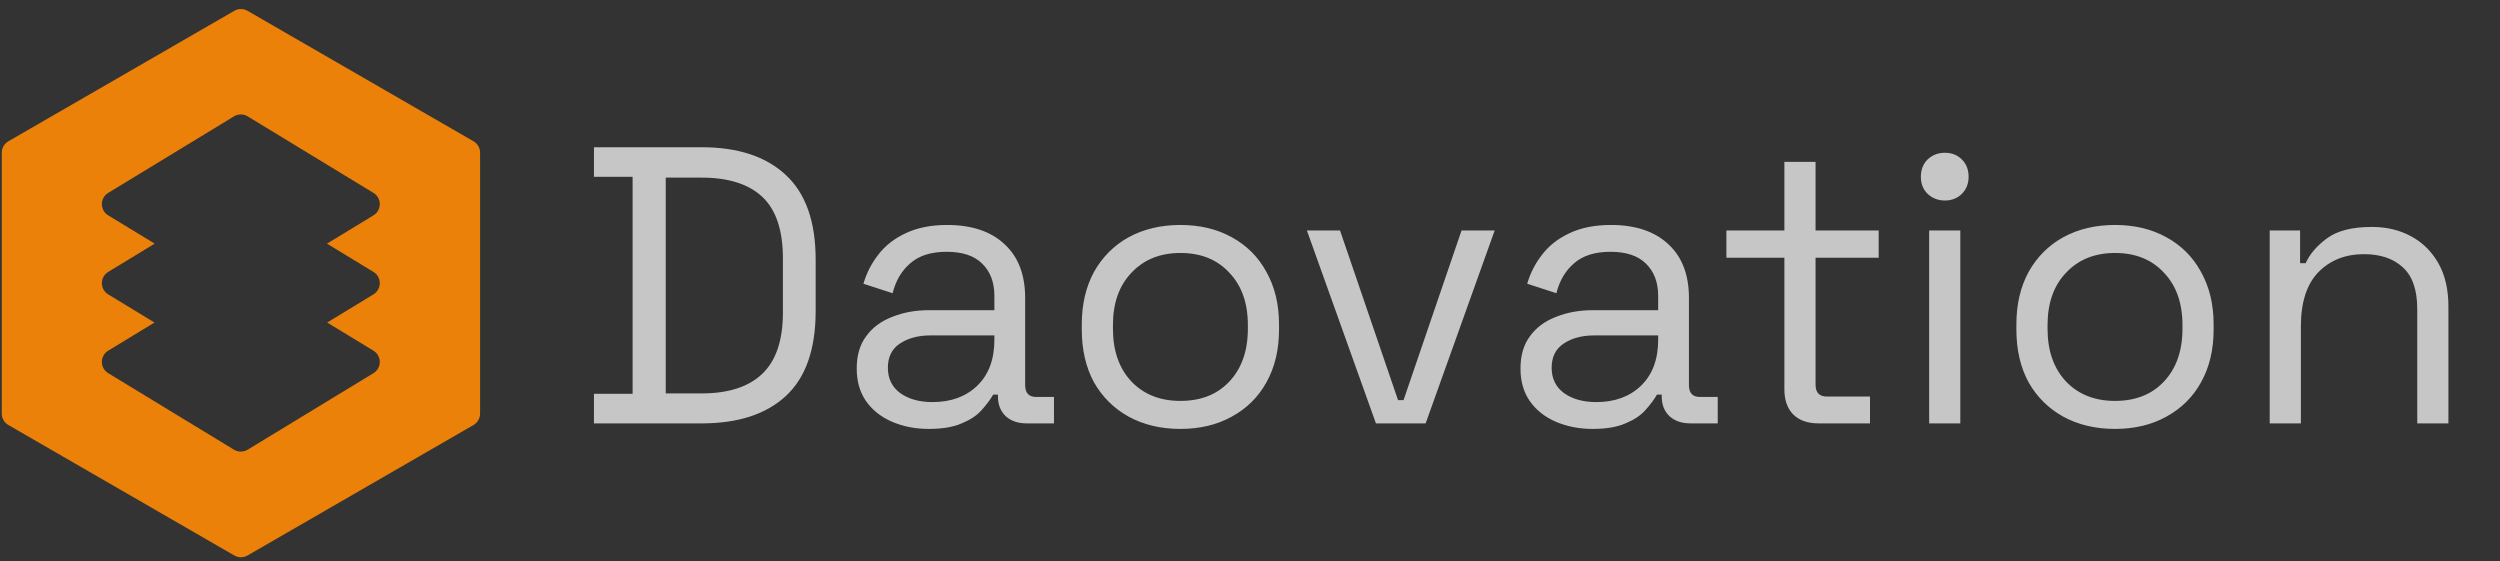<svg width="205" height="46" viewBox="0 0 205 46" fill="none" xmlns="http://www.w3.org/2000/svg">
<rect x="0" y="0" width="205" height="46" fill="#333333" stroke="none"/>
<path fill-rule="evenodd" clip-rule="evenodd" d="M20.296 0.886C19.962 0.693 19.551 0.693 19.217 0.886L0.686 11.585C0.352 11.777 0.146 12.133 0.146 12.519V33.917C0.146 34.303 0.352 34.658 0.686 34.851L19.217 45.55C19.551 45.743 19.962 45.743 20.296 45.55L38.827 34.851C39.161 34.658 39.367 34.303 39.367 33.917V12.519C39.367 12.133 39.161 11.777 38.827 11.585L20.296 0.886ZM8.872 15.817C8.181 16.237 8.181 17.239 8.872 17.659L12.683 19.978L8.872 22.297C8.181 22.717 8.181 23.719 8.872 24.139L12.666 26.448L8.872 28.756C8.181 29.176 8.181 30.179 8.872 30.599L19.187 36.874C19.531 37.084 19.964 37.084 20.308 36.874L30.623 30.599C31.314 30.179 31.314 29.176 30.623 28.756L26.828 26.448L30.623 24.139C31.314 23.719 31.314 22.717 30.623 22.297L26.812 19.978L30.623 17.659C31.314 17.239 31.314 16.237 30.623 15.817L20.308 9.541C19.964 9.332 19.531 9.332 19.187 9.541L8.872 15.817Z" fill="#eb8108"/>
<path opacity="0.72" d="M48.704 34.718V32.292H51.874V14.5H48.704V12.074H57.535C60.511 12.074 62.808 12.829 64.425 14.339C66.064 15.848 66.884 18.166 66.884 21.294V25.499C66.884 28.647 66.064 30.976 64.425 32.486C62.808 33.974 60.511 34.718 57.535 34.718H48.704ZM54.591 32.26H57.535C59.735 32.26 61.395 31.72 62.517 30.642C63.638 29.564 64.199 27.893 64.199 25.628V21.197C64.199 18.889 63.638 17.207 62.517 16.15C61.395 15.094 59.735 14.565 57.535 14.565H54.591V32.26ZM76.17 35.171C75.07 35.171 74.068 34.977 73.162 34.589C72.256 34.2 71.544 33.64 71.027 32.907C70.509 32.173 70.251 31.278 70.251 30.222C70.251 29.143 70.509 28.259 71.027 27.569C71.544 26.857 72.256 26.329 73.162 25.984C74.068 25.617 75.081 25.434 76.203 25.434H81.54V24.27C81.54 23.148 81.206 22.264 80.537 21.617C79.89 20.97 78.92 20.647 77.626 20.647C76.354 20.647 75.362 20.959 74.65 21.585C73.938 22.189 73.453 23.008 73.194 24.043L70.8 23.267C71.059 22.383 71.469 21.585 72.03 20.873C72.591 20.14 73.335 19.558 74.262 19.126C75.211 18.673 76.343 18.447 77.658 18.447C79.686 18.447 81.26 18.975 82.381 20.032C83.503 21.067 84.063 22.534 84.063 24.431V31.58C84.063 32.227 84.365 32.551 84.969 32.551H86.425V34.718H84.193C83.481 34.718 82.909 34.524 82.478 34.136C82.047 33.726 81.831 33.187 81.831 32.518V32.357H81.443C81.206 32.766 80.882 33.198 80.473 33.651C80.084 34.082 79.545 34.438 78.855 34.718C78.165 35.02 77.27 35.171 76.17 35.171ZM76.462 32.971C77.971 32.971 79.189 32.529 80.117 31.645C81.066 30.739 81.54 29.478 81.54 27.86V27.504H76.3C75.286 27.504 74.445 27.731 73.777 28.184C73.13 28.615 72.806 29.273 72.806 30.157C72.806 31.041 73.14 31.731 73.809 32.227C74.499 32.723 75.383 32.971 76.462 32.971ZM96.793 35.171C95.197 35.171 93.785 34.837 92.555 34.168C91.348 33.5 90.399 32.562 89.709 31.354C89.04 30.125 88.706 28.68 88.706 27.019V26.599C88.706 24.96 89.04 23.526 89.709 22.296C90.399 21.067 91.348 20.118 92.555 19.45C93.785 18.781 95.197 18.447 96.793 18.447C98.389 18.447 99.791 18.781 100.998 19.45C102.228 20.118 103.176 21.067 103.845 22.296C104.535 23.526 104.88 24.96 104.88 26.599V27.019C104.88 28.68 104.535 30.125 103.845 31.354C103.176 32.562 102.228 33.5 100.998 34.168C99.791 34.837 98.389 35.171 96.793 35.171ZM96.793 32.874C98.475 32.874 99.812 32.346 100.804 31.289C101.818 30.211 102.325 28.766 102.325 26.954V26.663C102.325 24.852 101.818 23.418 100.804 22.361C99.812 21.283 98.475 20.744 96.793 20.744C95.132 20.744 93.795 21.283 92.782 22.361C91.768 23.418 91.261 24.852 91.261 26.663V26.954C91.261 28.766 91.768 30.211 92.782 31.289C93.795 32.346 95.132 32.874 96.793 32.874ZM112.827 34.718L107.166 18.9H109.883L114.638 32.809H115.091L119.846 18.9H122.563L116.902 34.718H112.827ZM130.6 35.171C129.5 35.171 128.497 34.977 127.592 34.589C126.686 34.2 125.974 33.64 125.457 32.907C124.939 32.173 124.68 31.278 124.68 30.222C124.68 29.143 124.939 28.259 125.457 27.569C125.974 26.857 126.686 26.329 127.592 25.984C128.497 25.617 129.511 25.434 130.632 25.434H135.97V24.27C135.97 23.148 135.635 22.264 134.967 21.617C134.32 20.97 133.349 20.647 132.056 20.647C130.783 20.647 129.791 20.959 129.08 21.585C128.368 22.189 127.883 23.008 127.624 24.043L125.23 23.267C125.489 22.383 125.899 21.585 126.459 20.873C127.02 20.14 127.764 19.558 128.691 19.126C129.64 18.673 130.772 18.447 132.088 18.447C134.115 18.447 135.689 18.975 136.811 20.032C137.932 21.067 138.493 22.534 138.493 24.431V31.58C138.493 32.227 138.795 32.551 139.399 32.551H140.854V34.718H138.622C137.911 34.718 137.339 34.524 136.908 34.136C136.476 33.726 136.261 33.187 136.261 32.518V32.357H135.873C135.635 32.766 135.312 33.198 134.902 33.651C134.514 34.082 133.975 34.438 133.285 34.718C132.595 35.02 131.7 35.171 130.6 35.171ZM130.891 32.971C132.401 32.971 133.619 32.529 134.546 31.645C135.495 30.739 135.97 29.478 135.97 27.86V27.504H130.729C129.716 27.504 128.875 27.731 128.206 28.184C127.559 28.615 127.236 29.273 127.236 30.157C127.236 31.041 127.57 31.731 128.238 32.227C128.929 32.723 129.813 32.971 130.891 32.971ZM149.134 34.718C148.229 34.718 147.528 34.47 147.032 33.974C146.557 33.478 146.32 32.799 146.32 31.936V21.132H141.565V18.9H146.32V13.271H148.876V18.9H154.051V21.132H148.876V31.548C148.876 32.195 149.188 32.518 149.814 32.518H153.34V34.718H149.134ZM158.191 34.718V18.9H160.746V34.718H158.191ZM159.485 16.441C158.924 16.441 158.449 16.258 158.061 15.891C157.695 15.525 157.511 15.061 157.511 14.5C157.511 13.918 157.695 13.444 158.061 13.077C158.449 12.71 158.924 12.527 159.485 12.527C160.045 12.527 160.509 12.71 160.875 13.077C161.242 13.444 161.425 13.918 161.425 14.5C161.425 15.061 161.242 15.525 160.875 15.891C160.509 16.258 160.045 16.441 159.485 16.441ZM173.43 35.171C171.835 35.171 170.422 34.837 169.193 34.168C167.985 33.5 167.036 32.562 166.346 31.354C165.678 30.125 165.343 28.68 165.343 27.019V26.599C165.343 24.96 165.678 23.526 166.346 22.296C167.036 21.067 167.985 20.118 169.193 19.45C170.422 18.781 171.835 18.447 173.43 18.447C175.026 18.447 176.428 18.781 177.636 19.45C178.865 20.118 179.814 21.067 180.482 22.296C181.172 23.526 181.517 24.96 181.517 26.599V27.019C181.517 28.68 181.172 30.125 180.482 31.354C179.814 32.562 178.865 33.5 177.636 34.168C176.428 34.837 175.026 35.171 173.43 35.171ZM173.43 32.874C175.112 32.874 176.45 32.346 177.442 31.289C178.455 30.211 178.962 28.766 178.962 26.954V26.663C178.962 24.852 178.455 23.418 177.442 22.361C176.45 21.283 175.112 20.744 173.43 20.744C171.77 20.744 170.433 21.283 169.419 22.361C168.406 23.418 167.899 24.852 167.899 26.663V26.954C167.899 28.766 168.406 30.211 169.419 31.289C170.433 32.346 171.77 32.874 173.43 32.874ZM186.116 34.718V18.9H188.607V21.585H189.06C189.405 20.83 189.987 20.151 190.807 19.547C191.648 18.921 192.877 18.609 194.494 18.609C195.68 18.609 196.737 18.857 197.664 19.353C198.613 19.849 199.368 20.582 199.929 21.552C200.49 22.523 200.77 23.72 200.77 25.143V34.718H198.214V25.337C198.214 23.763 197.815 22.62 197.017 21.908C196.241 21.197 195.184 20.841 193.847 20.841C192.316 20.841 191.065 21.337 190.095 22.329C189.146 23.321 188.672 24.798 188.672 26.76V34.718H186.116Z" fill="white"/>
</svg>
